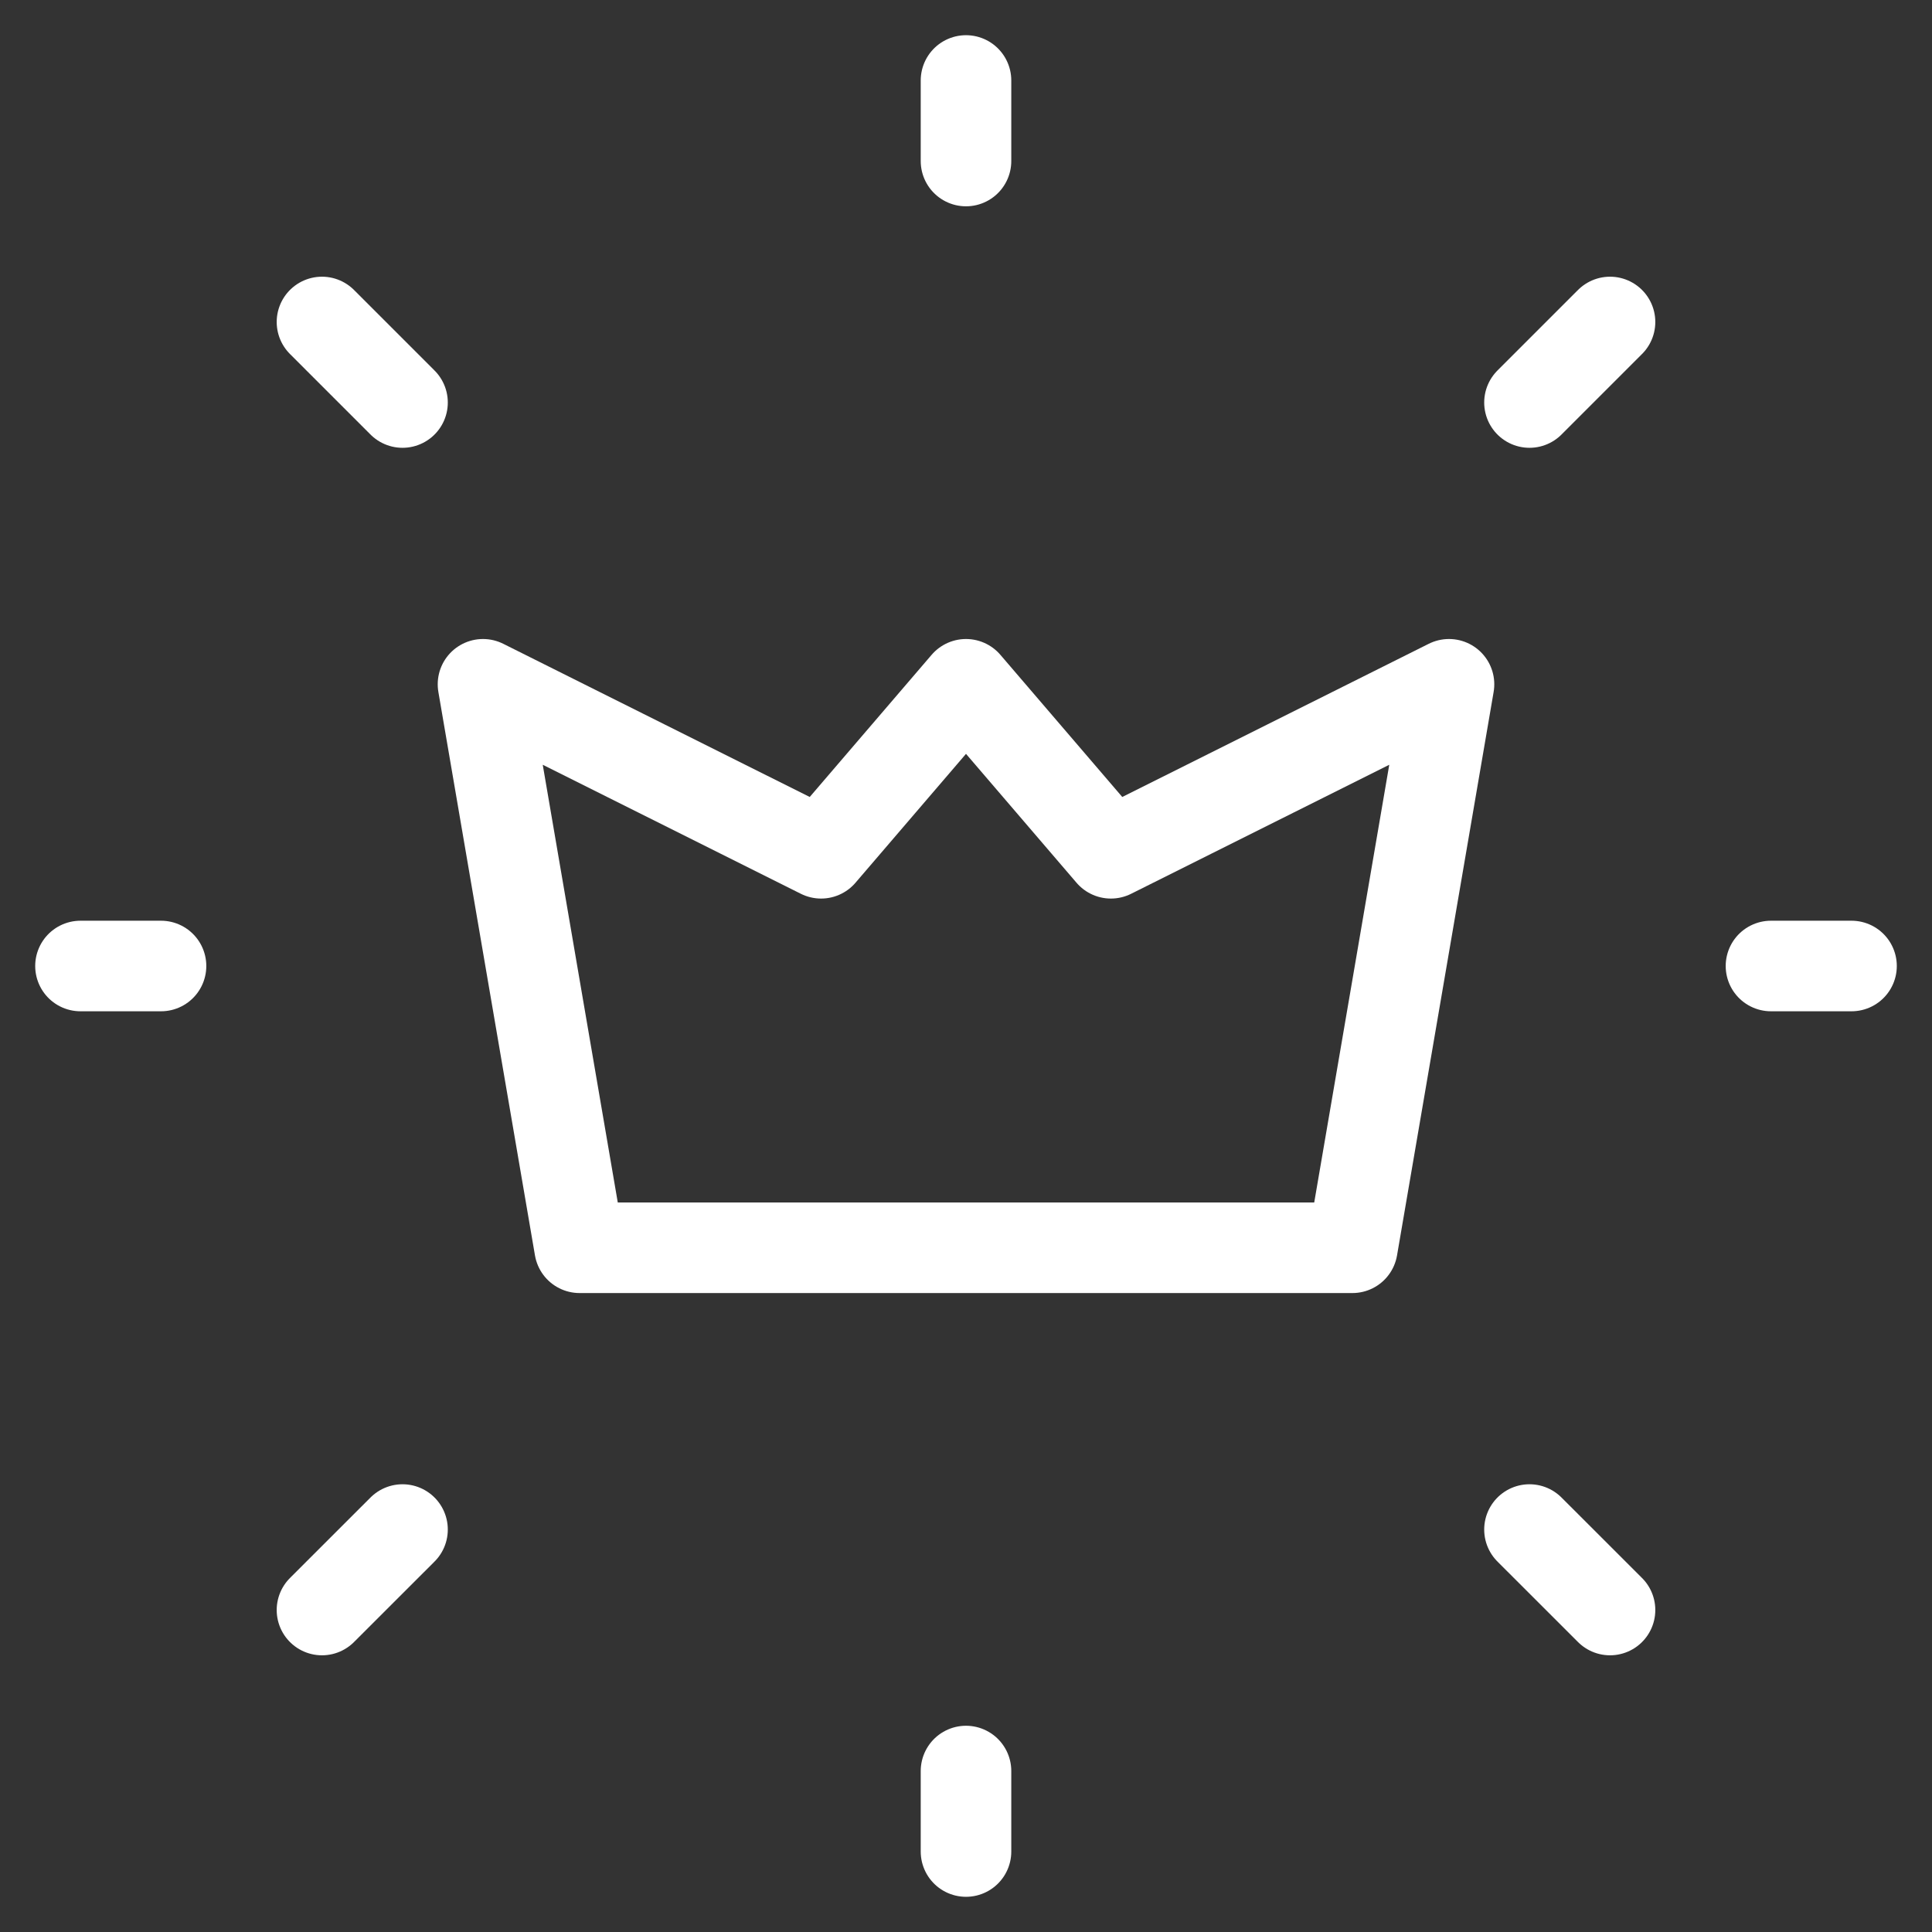 <svg width="32" height="32" viewBox="0 0 32 32" fill="none" xmlns="http://www.w3.org/2000/svg">
<rect x="0" y="0" width="32" height="32" fill="#333333" stroke="none"/>
<g clip-path="url(#clip0_243_183)">
<path d="M29.333 16H30.667" stroke="white" stroke-width="1.5" stroke-linecap="round" stroke-linejoin="round"/>
<path d="M16 2.667V1.333" stroke="white" stroke-width="1.5" stroke-linecap="round" stroke-linejoin="round"/>
<path d="M16 30.667V29.334" stroke="white" stroke-width="1.5" stroke-linecap="round" stroke-linejoin="round"/>
<path d="M26.667 26.667L25.333 25.334" stroke="white" stroke-width="1.5" stroke-linecap="round" stroke-linejoin="round"/>
<path d="M26.667 5.333L25.333 6.667" stroke="white" stroke-width="1.5" stroke-linecap="round" stroke-linejoin="round"/>
<path d="M5.333 26.667L6.667 25.334" stroke="white" stroke-width="1.5" stroke-linecap="round" stroke-linejoin="round"/>
<path d="M5.333 5.333L6.667 6.667" stroke="white" stroke-width="1.5" stroke-linecap="round" stroke-linejoin="round"/>
<path d="M1.333 16H2.667" stroke="white" stroke-width="1.5" stroke-linecap="round" stroke-linejoin="round"/>
<path d="M22.4 20.667L24 11.334L18.4 14.133L16 11.334L13.6 14.133L8 11.334L9.6 20.667H22.4Z" stroke="white" stroke-width="1.5" stroke-linecap="round" stroke-linejoin="round"/>
</g>
<defs>
<clipPath id="clip0_243_183">
<rect width="32" height="32" fill="white"/>
</clipPath>
</defs>
</svg>
